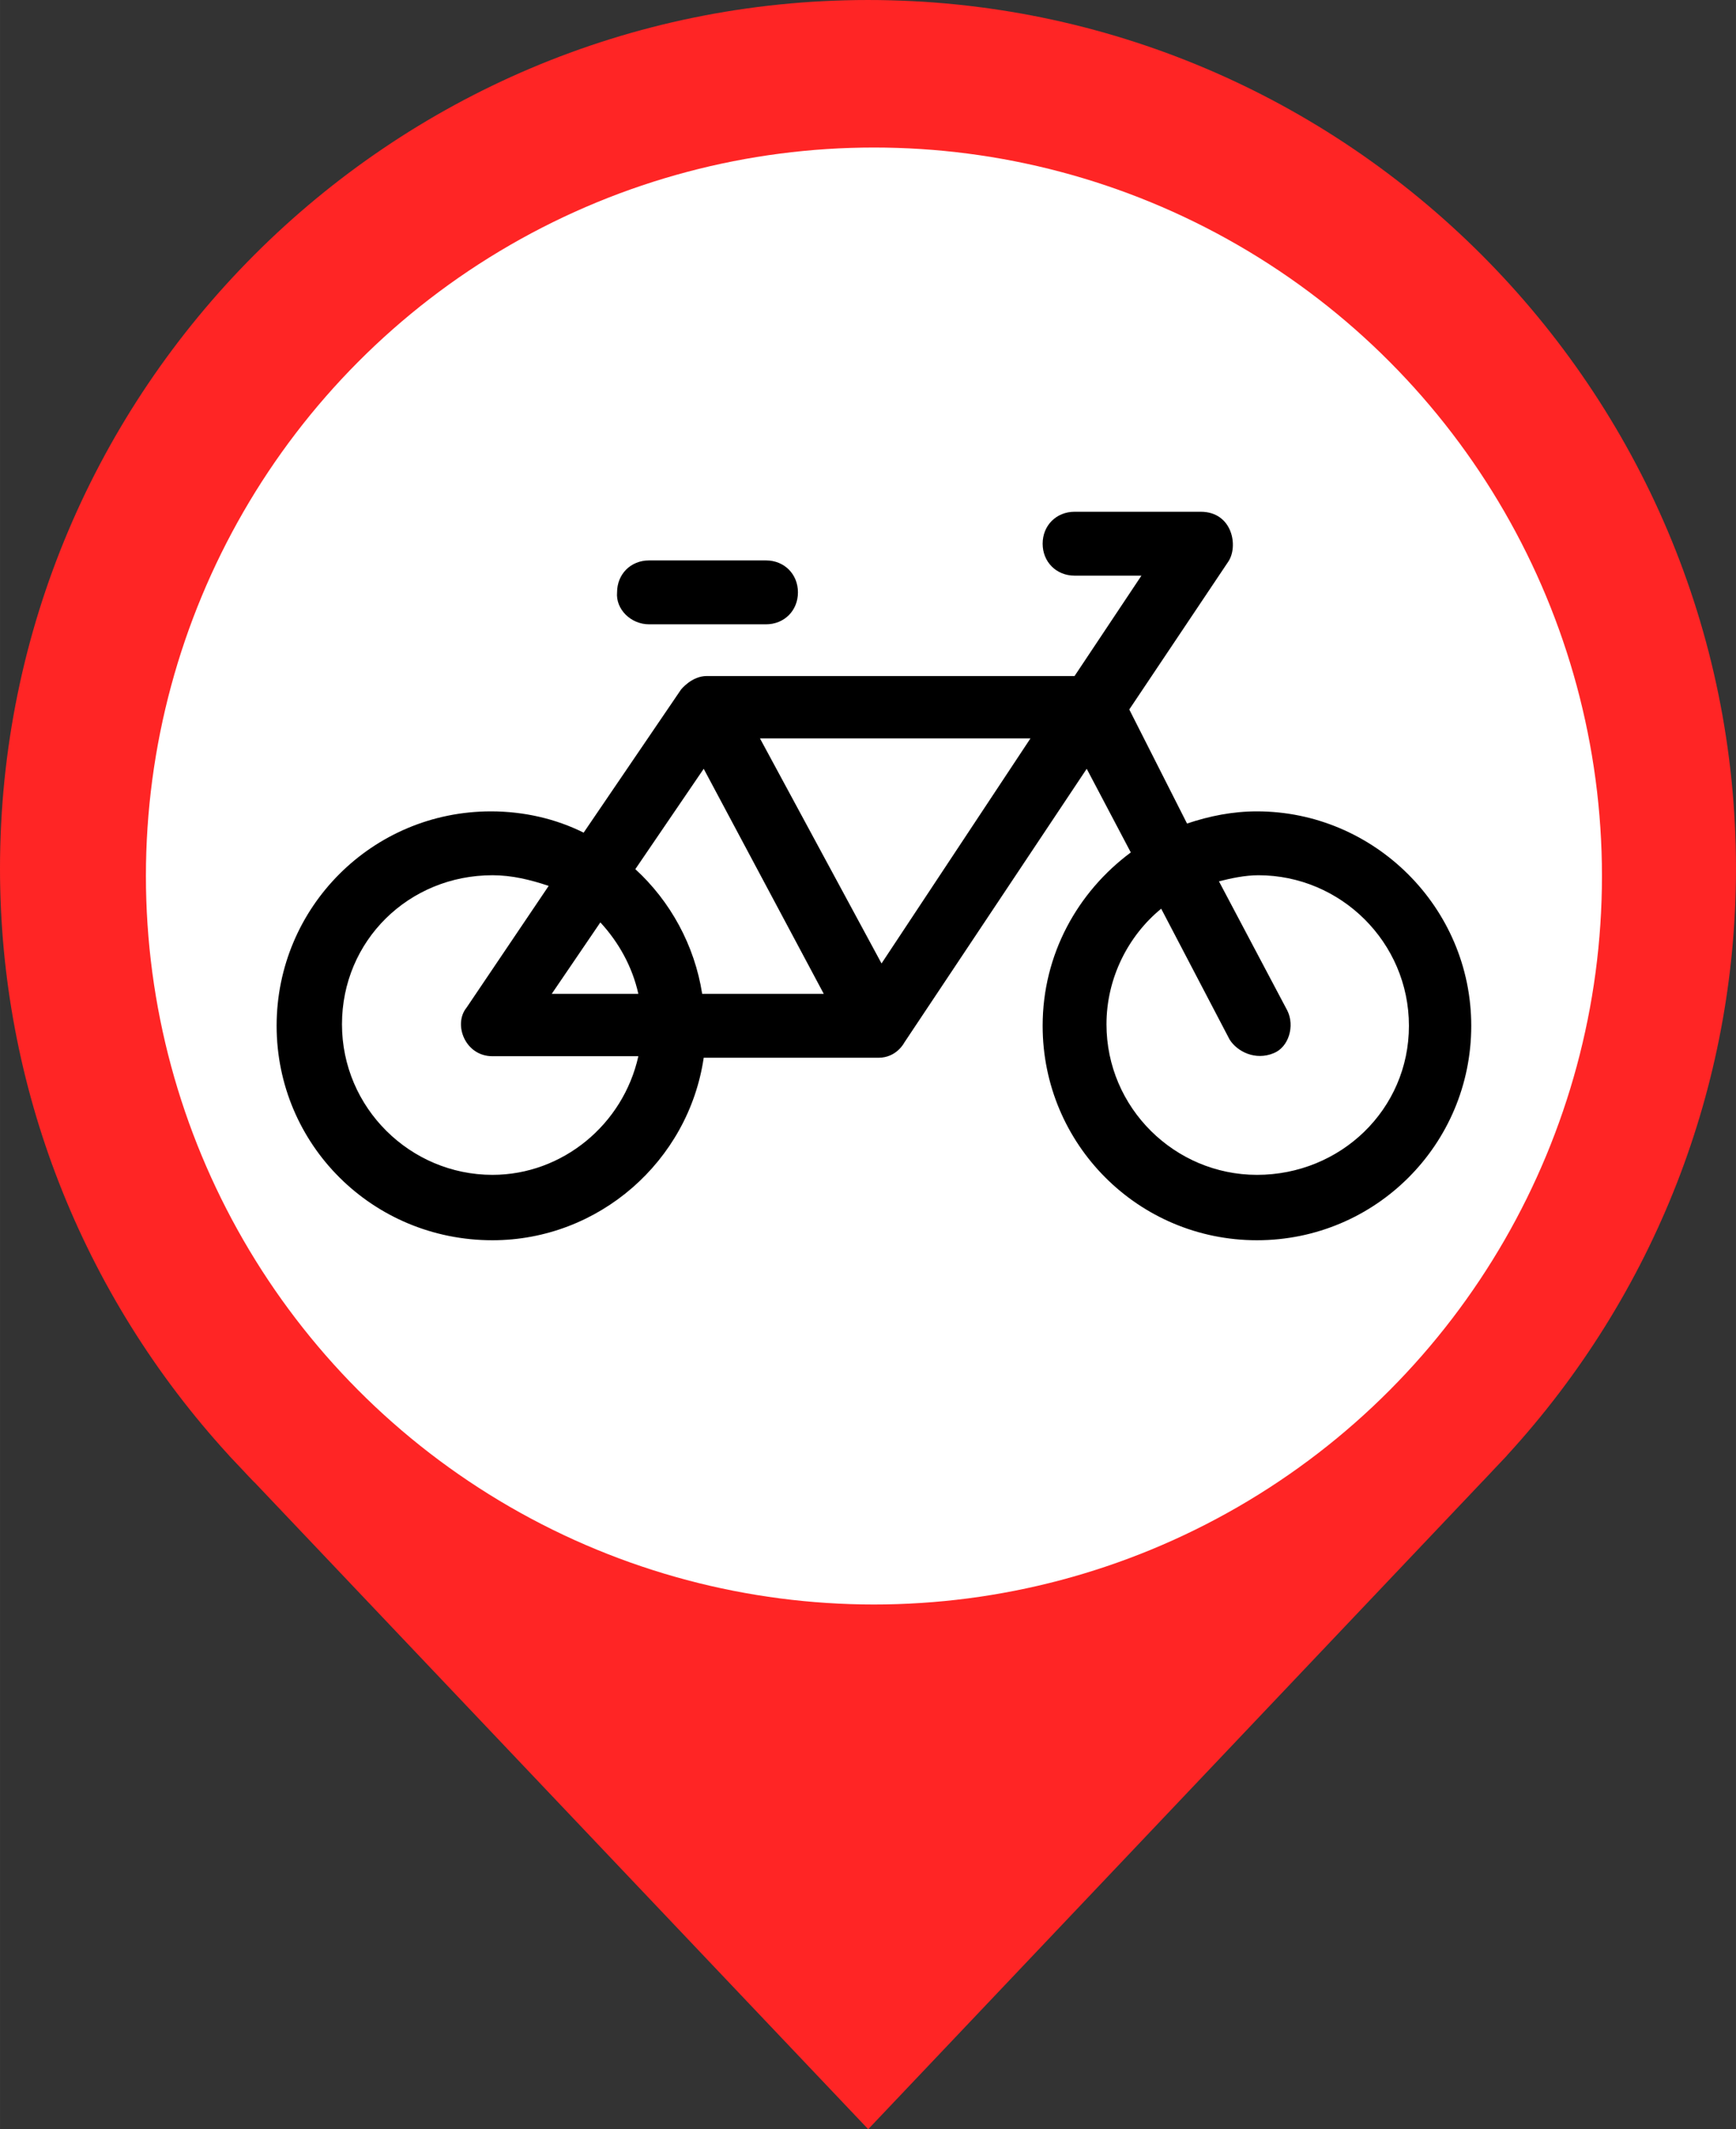 <?xml version="1.0" encoding="UTF-8"?>
<!-- Uploaded to: SVG Repo, www.svgrepo.com, Generator: SVG Repo Mixer Tools -->
<svg class="icon" width="571.1" height="700" version="1.1" viewBox="0 0 731 896" xmlns="http://www.w3.org/2000/svg">
 <rect x="0" y="0" width="731" height="896" fill="#333333" stroke="none"/>
 <path d="m96.574 612.64v0.031l5.982 6.327c1.499 1.589 2.93 3.179 4.487 4.737h0.064l258.48 272.27 258.36-272.27c0.312-0.306 0.626-0.651 0.938-0.965l4.61-4.896 4.929-5.203v-0.031l0.184-0.218c62.157-67.736 96.389-155.43 96.389-246.92 0-201.53-163.97-365.5-365.47-365.5-201.57 0-365.53 163.97-365.53 365.5 0 91.427 34.226 179.12 96.383 246.92z" fill="#ff2525"/>
 <circle cx="368" cy="368.64" r="306.56" fill="#fff" stroke-opacity="0"/>
 <path d="m529.28 341.44c-10.24 0-19.84 1.92-29.44 5.12l-24.32-48 41.6-62.08c4.48-6.4 1.92-21.12-11.52-21.12h-53.12c-7.68 0-13.44 5.76-13.44 13.44s5.76 13.44 13.44 13.44h28.16l-28.16 42.24h-154.88c-6.4 0-10.88 5.76-10.88 5.76l-40.96 60.16c-11.52-5.76-24.96-8.96-39.04-8.96-49.92 0-90.24 40.32-90.24 90.24s40.32 90.24 90.88 90.24c44.8 0 82.56-33.28 88.96-76.8h73.6c7.68 0 10.88-6.4 10.88-6.4l76.8-115.2 18.56 35.2c-22.4 16.64-37.12 42.88-37.12 72.96 0 49.92 40.32 90.24 90.24 90.24s90.24-40.32 90.24-90.24-40.96-90.24-90.24-90.24zm-158.08 64-51.2-94.72h113.92zm-74.88-81.92 50.56 94.72h-51.2c-3.2-20.48-13.44-39.04-28.16-52.48zm-43.52 64.64c7.68 8.32 13.44 18.56 16 30.08h-36.48zm-45.44 106.24c-34.56 0-63.36-28.16-63.36-63.36s28.16-62.72 63.36-62.72c8.32 0 16 1.92 23.68 4.48l-34.56 51.2c-5.76 7.04-0.64 20.48 10.88 20.48h61.44c-6.4 28.8-32 49.92-61.44 49.92zm321.92 0c-34.56 0-63.36-28.16-63.36-63.36 0-19.2 8.96-37.12 23.04-48.64l28.8 55.04c3.2 5.12 10.88 8.96 18.56 5.76 6.4-2.56 8.96-11.52 5.76-17.92l-28.8-54.4c5.12-1.28 10.88-2.56 16.64-2.56 34.56 0 63.36 28.16 63.36 63.36s-28.8 62.72-64 62.72zm-256-231.68h49.28c7.68 0 13.44-5.76 13.44-13.44s-5.76-13.44-13.44-13.44h-49.28c-7.68 0-13.44 5.76-13.44 13.44-0.64 7.04 5.76 13.44 13.44 13.44z" stroke-width="32"/>
</svg>
